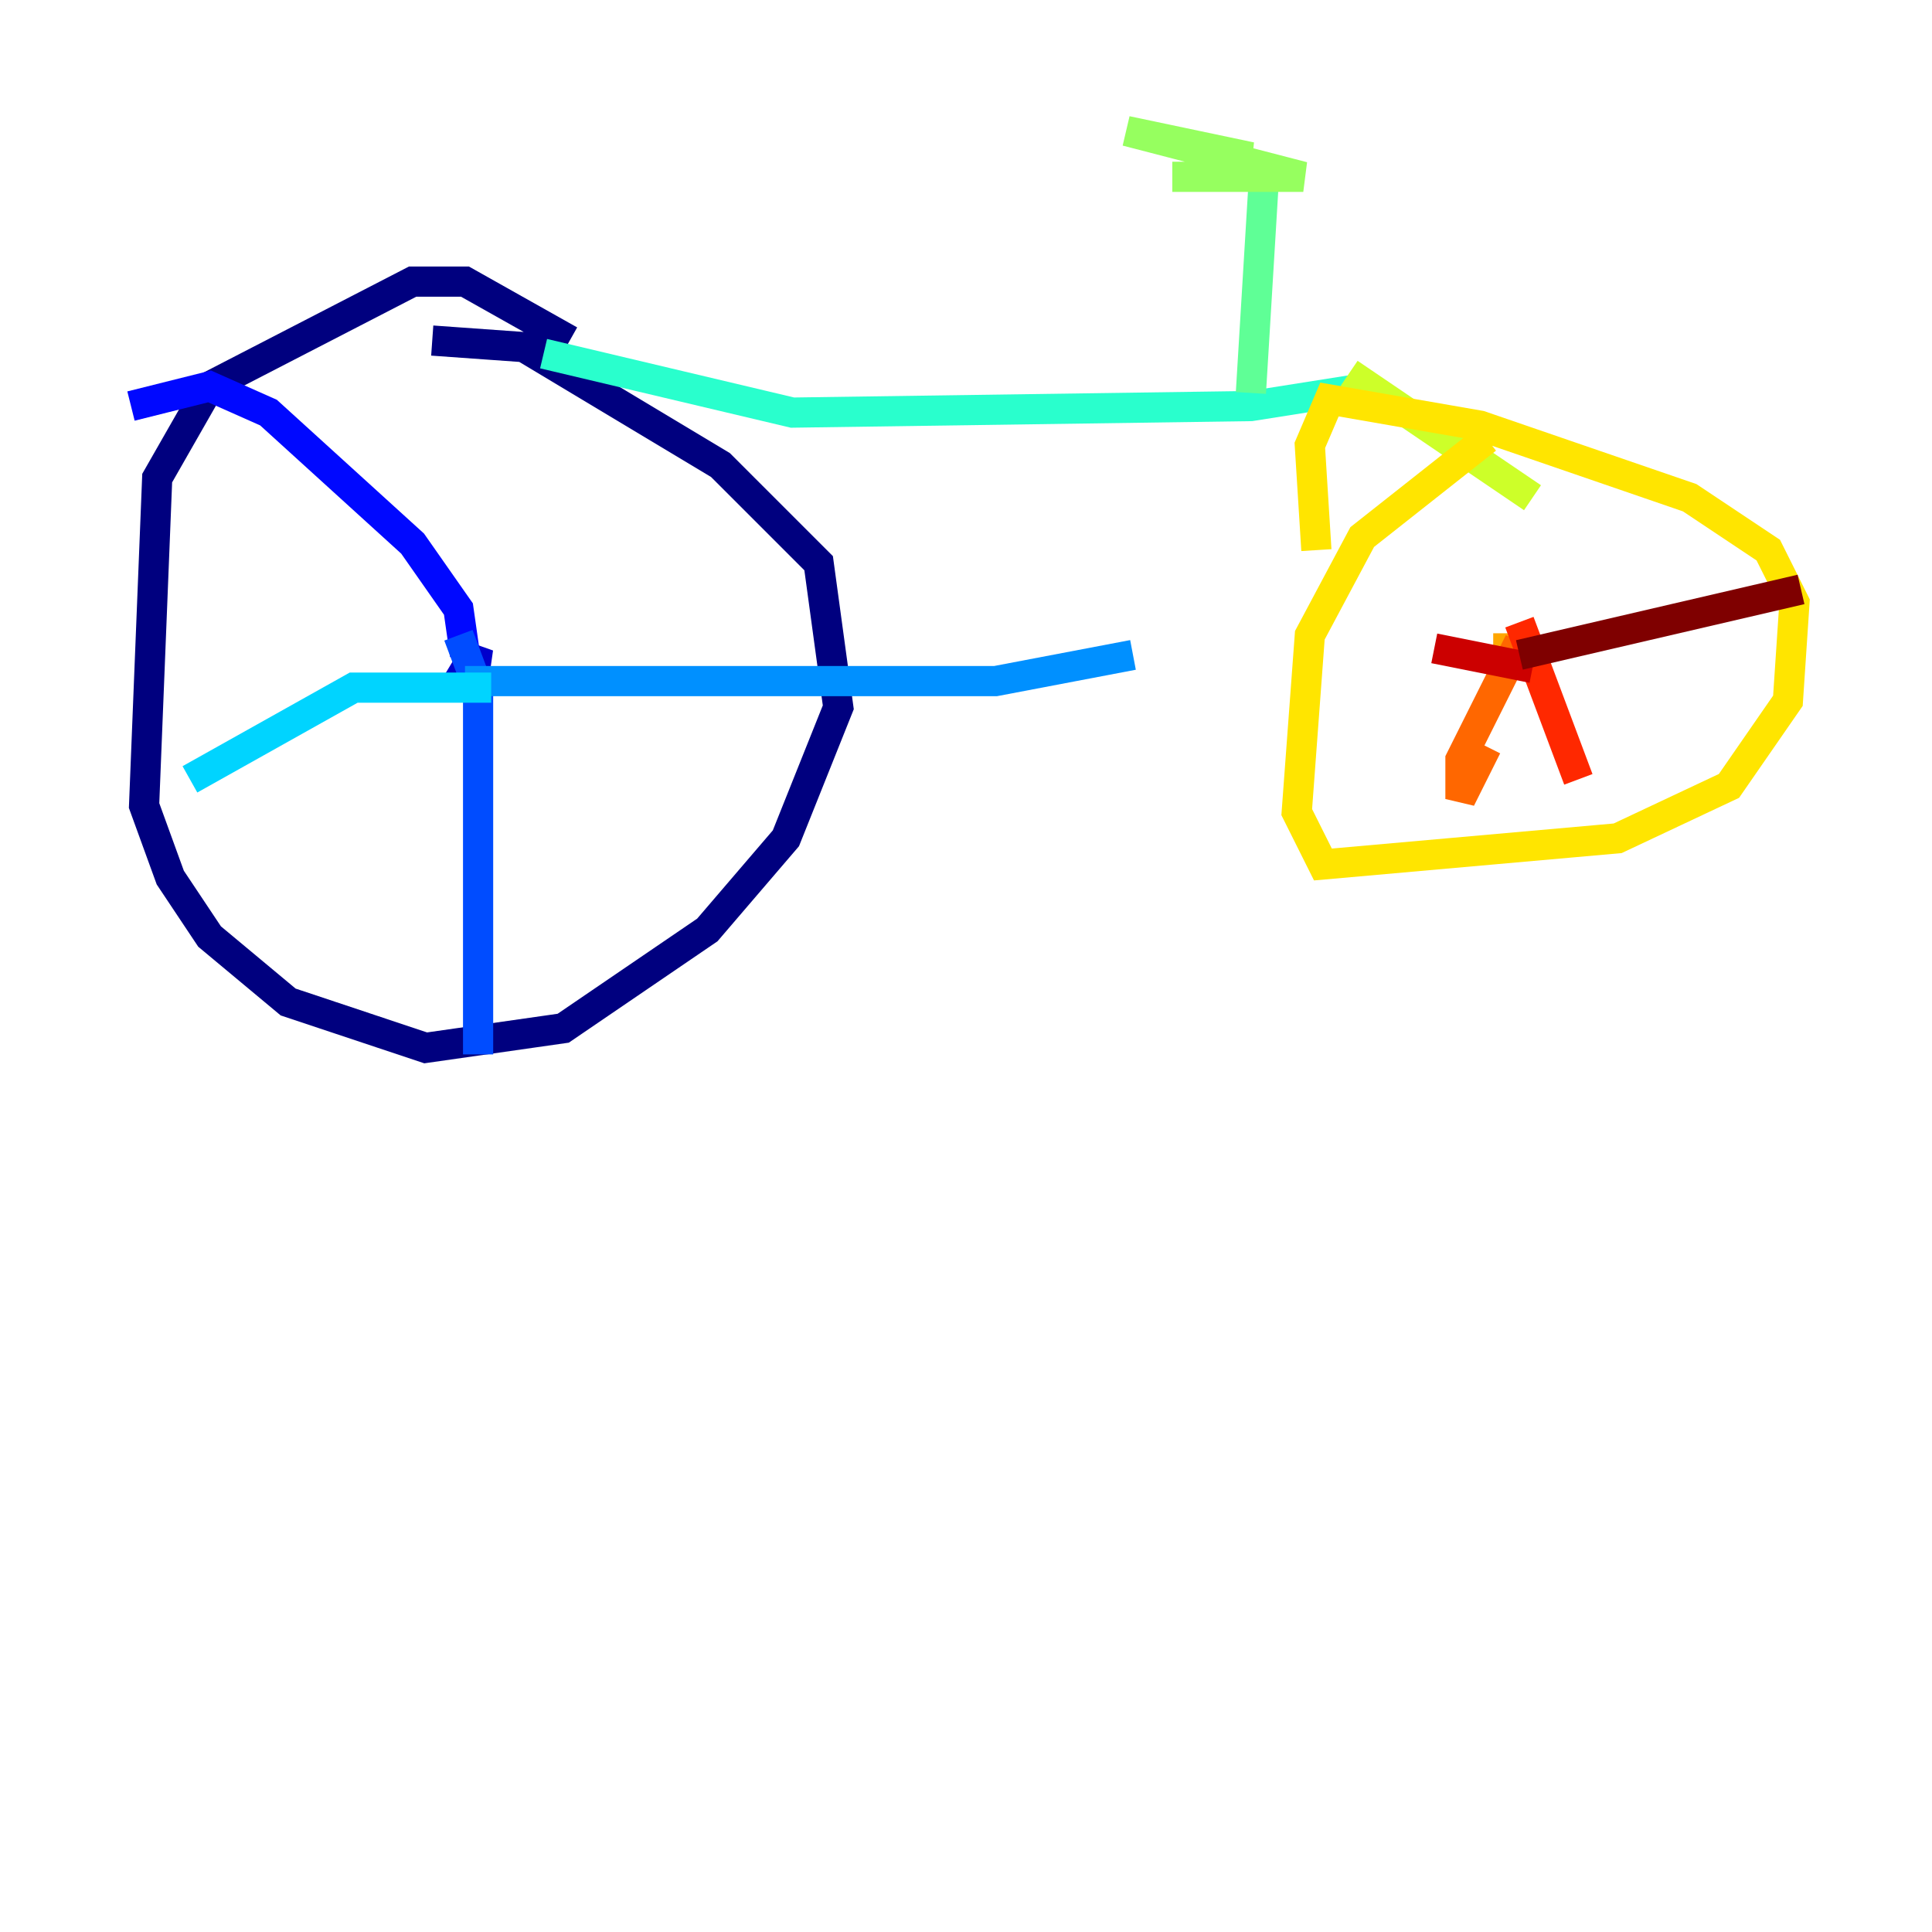 <?xml version="1.0" encoding="utf-8" ?>
<svg baseProfile="tiny" height="128" version="1.2" viewBox="0,0,128,128" width="128" xmlns="http://www.w3.org/2000/svg" xmlns:ev="http://www.w3.org/2001/xml-events" xmlns:xlink="http://www.w3.org/1999/xlink"><defs /><polyline fill="none" points="37.749,22.563 30.807,18.658 27.336,18.658 13.885,25.6 10.414,31.675 9.546,53.37 11.281,58.142 13.885,62.047 19.091,66.386 28.203,69.424 37.315,68.122 46.861,61.614 52.068,55.539 55.539,46.861 54.237,37.315 47.729,30.807 34.712,22.997 28.637,22.563" stroke="#00007f" stroke-width="2" /><polyline fill="none" points="31.241,44.258 31.241,45.993 31.675,42.956 30.373,45.125" stroke="#0000cc" stroke-width="2" /><polyline fill="none" points="30.807,43.39 30.373,40.352 27.336,36.014 17.79,27.336 13.885,25.6 8.678,26.902" stroke="#0008ff" stroke-width="2" /><polyline fill="none" points="30.373,42.088 31.675,45.559 31.675,69.858" stroke="#004cff" stroke-width="2" /><polyline fill="none" points="30.807,45.125 65.953,45.125 75.064,43.39" stroke="#0090ff" stroke-width="2" /><polyline fill="none" points="32.542,45.559 23.43,45.559 12.583,51.634" stroke="#00d4ff" stroke-width="2" /><polyline fill="none" points="36.014,23.43 52.502,27.336 82.875,26.902 91.119,25.6" stroke="#29ffcd" stroke-width="2" /><polyline fill="none" points="82.875,26.034 83.742,11.715" stroke="#5fff96" stroke-width="2" /><polyline fill="none" points="77.668,11.715 86.346,11.715 74.63,8.678 82.875,10.414 78.536,10.414" stroke="#96ff5f" stroke-width="2" /><polyline fill="none" points="89.383,24.732 101.532,32.976" stroke="#cdff29" stroke-width="2" /><polyline fill="none" points="98.495,29.071 90.251,35.58 86.78,42.088 85.912,53.803 87.647,57.275 107.173,55.539 114.549,52.068 118.454,46.427 118.888,39.919 117.153,36.447 111.946,32.976 98.061,28.203 88.081,26.468 86.78,29.505 87.214,36.447" stroke="#ffe500" stroke-width="2" /><polyline fill="none" points="98.929,42.956 100.664,42.956" stroke="#ffa600" stroke-width="2" /><polyline fill="none" points="100.664,42.522 96.759,50.332 96.759,52.936 98.495,49.464" stroke="#ff6700" stroke-width="2" /><polyline fill="none" points="100.664,41.22 104.57,51.634" stroke="#ff2800" stroke-width="2" /><polyline fill="none" points="101.532,44.258 95.024,42.956" stroke="#cc0000" stroke-width="2" /><polyline fill="none" points="100.664,43.39 119.322,39.051" stroke="#7f0000" stroke-width="2" /></svg>